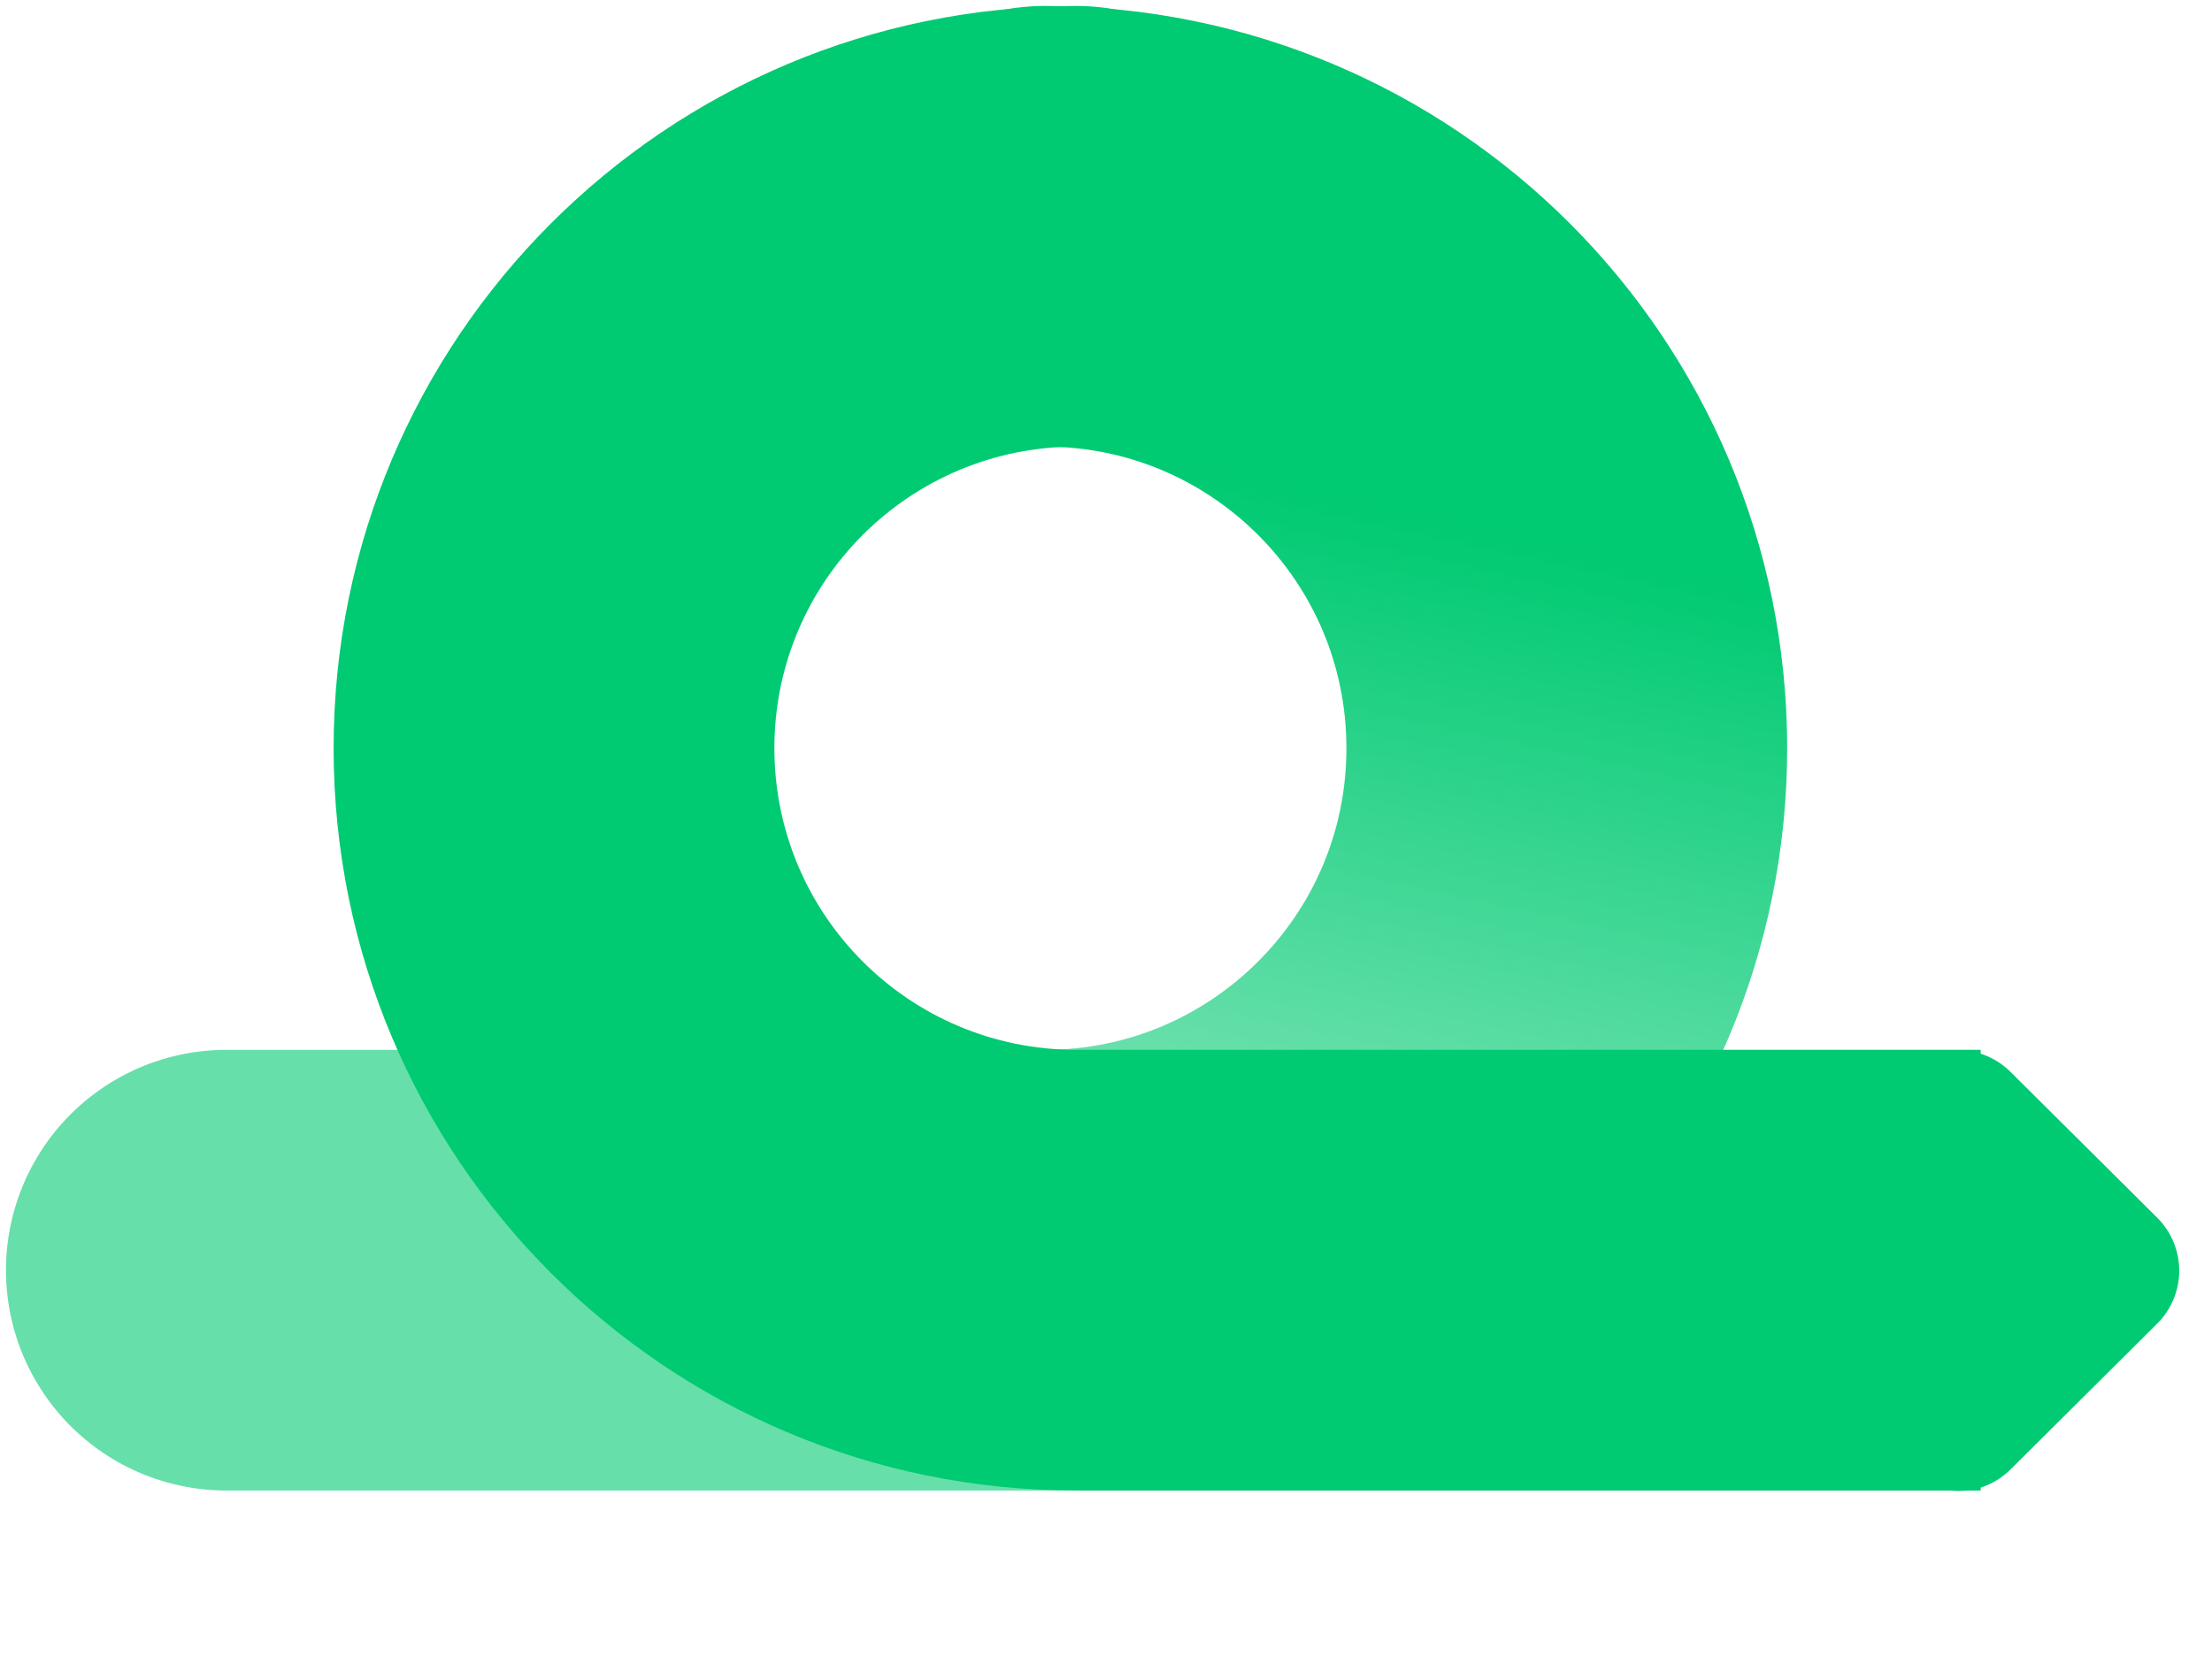 <?xml version="1.0" ?>
<svg xmlns="http://www.w3.org/2000/svg" fill="none" viewBox="0 0 215 161">
	<path stroke="url(#a)" stroke-linecap="round" stroke-linejoin="round" stroke-width="42.841" d="M 22.0,123.483 L 101.547,123.483 C 129.579,123.483 152.288,100.773 152.288,72.741 C 152.288,44.71 129.579,22.0 101.547,22.0"/>
	<path fill="#00CA72" d="M 104.588,43.42 C 116.418,43.42 126.009,33.83 126.009,22.0 C 126.009,10.17 116.418,0.58 104.588,0.58 L 104.588,43.42 M 171.098,144.903 L 192.518,144.903 L 192.518,102.062 L 171.098,102.062 L 171.098,144.903 M 104.588,0.58 C 64.727,0.58 32.427,32.88 32.427,72.741 L 75.267,72.741 C 75.267,56.54 88.387,43.421 104.588,43.421 L 104.588,0.58 M 32.427,72.74 C 32.427,112.602 64.727,144.902 104.588,144.902 L 104.588,102.061 C 88.387,102.061 75.268,88.941 75.268,72.741 L 32.426,72.741 L 32.427,72.74 M 104.588,144.902 L 171.098,144.902 L 171.098,102.061 L 104.588,102.061 L 104.588,144.902 L 104.588,144.902"/>
	<path fill="#00CA72" d="M 209.671,118.379 A 7.264,7.264 0.0 0,1 209.671,128.681 L 195.455,142.818 C 190.873,147.375 183.068,144.129 183.068,137.667 L 183.068,109.394 C 183.068,102.931 190.873,99.686 195.455,104.243 L 209.671,118.379"/>
	<defs>
		<linearGradient id="a" x1="131.842" x2="118.983" y1="48.916" y2="108.708" gradientUnits="userSpaceOnUse">
			<stop stop-color="#00CA72"/>
			<stop offset=".906" stop-color="#00CA72" stop-opacity=".6"/>
		</linearGradient>
	</defs>
</svg>